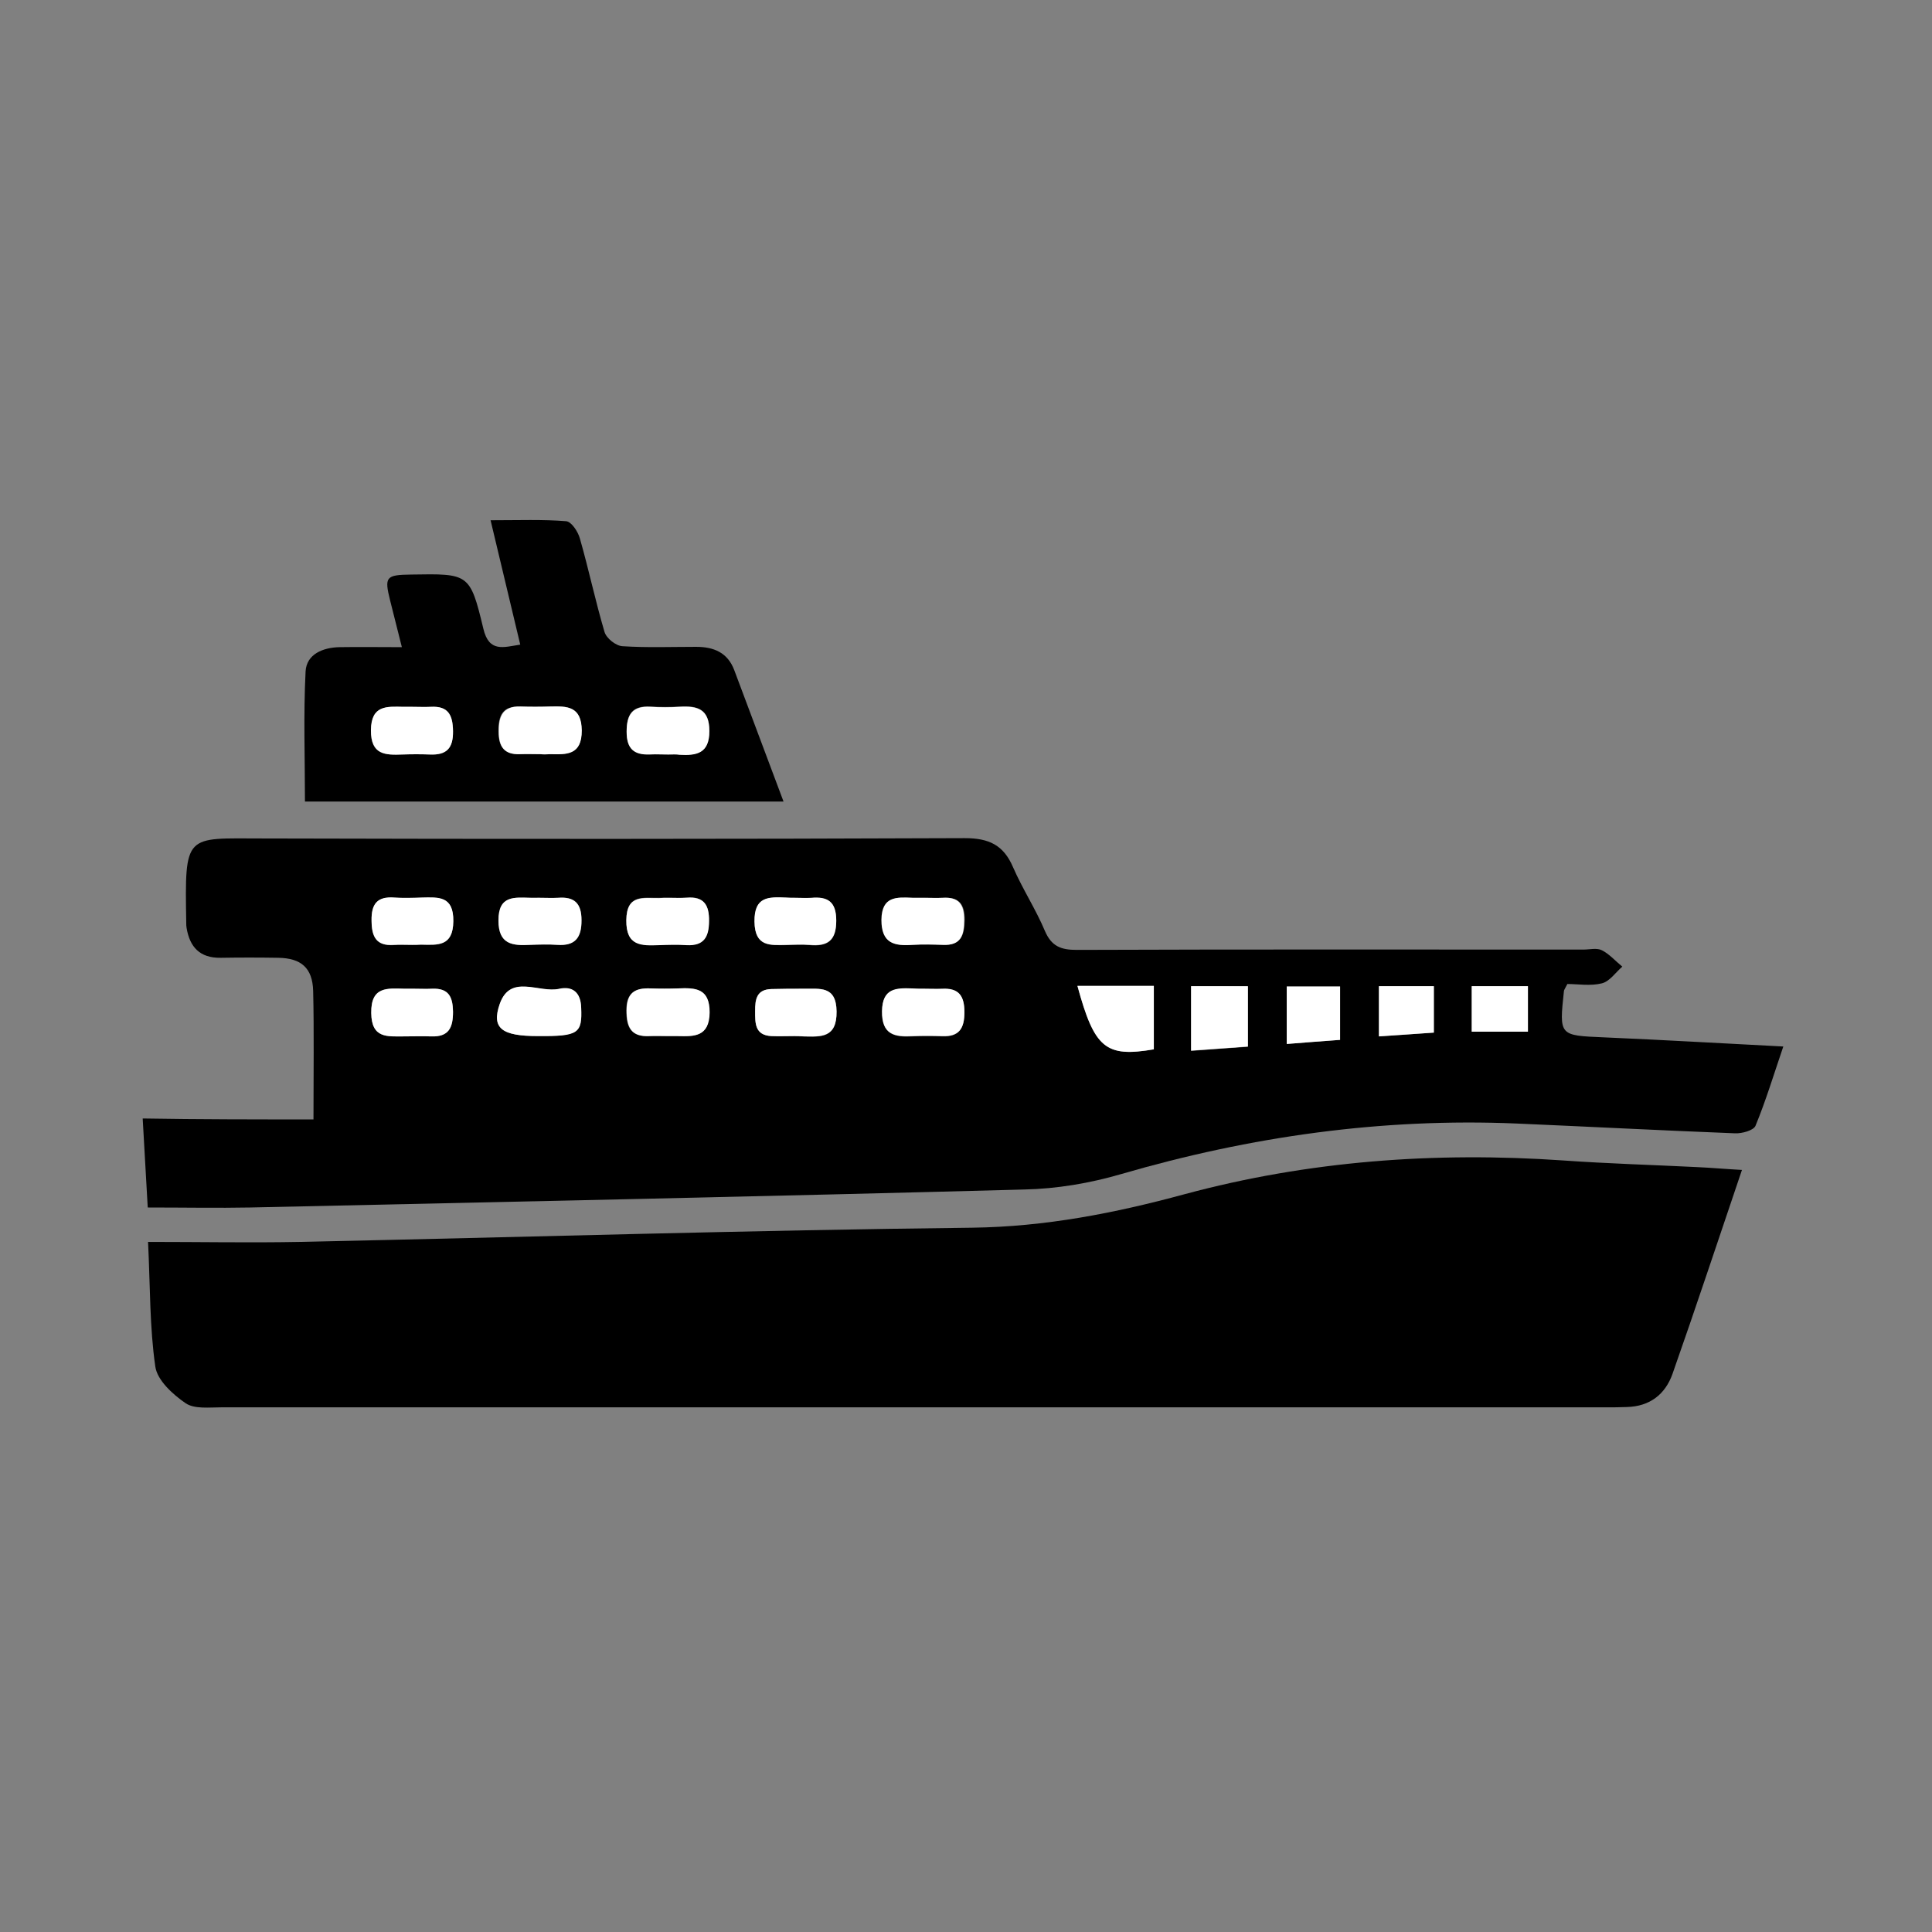 <svg viewBox="0 0 612 612">
  <rect x="0" y="0" width="612" height="612" fill="#808080" stroke="none"/>
  <path d="M99.3 354.6c0-15 .2-27.9-.1-40.7-.2-7.3-3.8-10.4-11.1-10.5-6.1-.1-12.2-.1-18.2 0-6.6.1-9.8-3.4-10.8-9.5-.1-.5-.1-1-.1-1.5-.5-28.7-.4-26.8 24.1-26.8 74.2.2 148.4.2 222.5-.1 7.7 0 12.3 2.2 15.3 9.2 3 6.9 7.2 13.3 10.1 20.2 2.1 4.9 5.1 6 10.1 6 53.5-.2 107-.1 160.5-.1 1.9 0 4.2-.6 5.8.2 2.4 1.2 4.4 3.5 6.5 5.2-2.1 1.8-4 4.7-6.5 5.3-3.6.9-7.6.2-10.9.2-.7 1.4-1.1 1.9-1.1 2.3-1.5 14.1-1.5 14 12.6 14.6 18.7.8 37.4 1.9 56.9 2.9-3 8.8-5.5 17.1-8.8 25.1-.6 1.5-4.3 2.5-6.5 2.4-23.1-.9-46.1-2.1-69.2-3.1-42.7-1.8-84.3 4.1-125.2 16-9.9 2.9-20.5 4.7-30.8 4.9-81.7 2.2-163.4 3.9-245.1 5.7-10.4.2-20.9 0-32.5 0-.5-8.4-1-17.5-1.6-28.2 18.1.3 35.7.3 54.1.3m242-42.3c5.4 19.8 9 22.7 24.2 20.1v-20.1zm-170.9 15.9c12.9 0 14.1-.9 13.7-8.9-.2-4.9-2.9-6.9-6.9-6-6.4 1.4-15.4-4.9-18.9 4.8-2.7 7.7.7 10.1 12.1 10.1m41.2 0h2.9c5.3.2 10.1.4 10.2-7.5.1-7.7-4.5-7.9-10-7.6q-4.35.15-8.7 0c-4.9-.2-7.6 1.4-7.6 7 0 5.4 1.5 8.4 7.3 8.1zm81-15H289c-5.2-.2-9.5-.1-9.6 7.2-.1 7.5 4.1 8.2 9.7 7.9 3.1-.2 6.3-.1 9.4 0 5.4.2 7-2.6 7-7.6 0-5.2-1.8-7.7-7.1-7.4-1.9 0-3.9-.1-5.8-.1m-41 15c1 .1 1.9.1 2.9.1 5.6.2 10.6.6 10.5-7.9-.1-8.3-5.4-7.1-10.4-7.2-3.4 0-6.8 0-10.2.1-4.7.1-5.3 3.2-5.2 7 0 3.8-.1 7.6 5.1 7.9 2.4.1 4.9 0 7.3 0m-120.5-15h-2.9c-5.4-.1-10.8-.8-10.6 7.7.1 8.1 5.1 7.4 10.3 7.4 2.9 0 5.8-.1 8.7 0 5.6.2 6.9-2.8 6.9-7.8 0-4.8-1.4-7.5-6.6-7.3-1.9.1-3.9 0-5.8 0m246.2-.8v20.5c6.4-.5 12.2-.9 18-1.3v-19.1c-6.2-.1-11.9-.1-18-.1m-206.3-28h-2.9c-5.2-.1-10.3-.8-10.2 7.2 0 7.6 4.4 8 10 7.7 2.9-.1 5.8-.2 8.7 0 5.7.3 7.7-2.3 7.6-7.8 0-5.4-2.2-7.5-7.4-7.1-1.9.1-3.9 0-5.8 0m40.7 0h-2.9c-4.9.1-10.3-1.3-10.4 7s4.8 8.1 10.4 7.9q4.35-.15 8.7 0c5.5.3 7-2.7 7.1-7.6 0-5.1-1.7-7.8-7.1-7.4-2 .2-3.9.1-5.8.1m81.1 0h-3.6c-5-.2-9.7-.6-9.8 7s4.1 8.3 9.9 7.9c3.2-.2 6.3-.1 9.5 0 5.7.2 6.7-3.1 6.8-7.9 0-4.9-1.7-7.3-6.8-7-2.1.1-4 0-6 0m-162.3 14.9h2.9c5.2.1 10.1.6 10.2-7.4.1-8.1-4.7-7.6-10-7.5-2.9.1-5.8.2-8.7 0-5.4-.4-7.3 2-7.2 7.3.1 5 1.4 8 7 7.7 1.9-.2 3.8-.1 5.8-.1m121.3-14.9h-2.9c-5.4-.2-10-.5-9.9 7.6s5 7.4 10.2 7.4c2.4 0 4.9-.2 7.3 0 5.7.5 8.4-1.4 8.4-7.7 0-6.1-2.7-7.7-8-7.2-1.7 0-3.4-.1-5.1-.1m172.7 45v-16.9h-16.9v18.2c6.1-.5 11.5-.9 16.9-1.3m41.7-2.6H484v-14.4h-17.8zm-12-14.4h-17.4v15.9c6.2-.4 11.8-.8 17.4-1.2z"/>
  <path d="M551.8 370.6c-7.6 22.4-14.6 43.6-22 64.6-2.3 6.5-7.2 10.3-14.4 10.5-2.2.1-4.4.1-6.6.1H70.2c-3.9 0-8.6.6-11.4-1.3-4.1-2.8-9-7.3-9.6-11.6-1.8-12.4-1.6-25-2.3-39.5 16.5 0 32.3.3 48 0 71-1.5 142-3.7 213-4.5 23.2-.3 45.2-4.6 67.3-10.6 39.3-10.6 79.4-13.5 120-10.7 14.1 1 28.2 1.4 42.3 2.1 4.5.2 8.8.6 14.3.9m-387-166.4c-3.1-12.9-6.1-25.5-9.4-39.4 9 0 16.5-.3 23.9.3 1.7.1 3.8 3.3 4.4 5.5 2.8 9.8 4.9 19.8 7.8 29.6.6 2 3.6 4.4 5.7 4.5 7.7.5 15.5.2 23.3.2 5.6 0 10 1.8 12.1 7.4l15.6 41.6H96.6c0-13.7-.5-27.5.2-41.2.3-5.5 5.5-7.6 10.8-7.7 6.3-.1 12.6 0 19.7 0-1.4-5.4-2.5-10.1-3.7-14.7-1.9-7.6-1.4-8.2 6.7-8.3 18.2-.3 18.6-.4 22.8 17.1 1.8 7.7 6.4 5.9 11.7 5.1m6.4 34.7q0 .15 0 0h2.9c5.3.1 10.2.5 10.1-7.5 0-7.8-4.7-7.8-10.1-7.6-3.1.1-6.3.1-9.4 0-5.6-.2-6.9 3-6.8 7.9 0 4.8 1.7 7.3 6.7 7.2zm40.5.1c1.2 0 2.4-.1 3.6 0 5.4.3 9.4-.3 9.4-7.5 0-7-3.8-8-9.3-7.7-3.1.2-6.3.2-9.4 0-5.7-.3-7.5 2.4-7.5 7.9 0 5.4 2.3 7.5 7.4 7.2 1.9 0 3.8.1 5.8.1m-81-15.1h-2.9c-5.2-.1-10.2-.6-10.3 7.4-.1 7.9 4.5 7.9 10 7.7q4.35-.15 8.7 0c5.3.3 7.3-2 7.3-7.4 0-5.1-1.5-8-7-7.7-1.9.1-3.8 0-5.8 0"/>
  <path fill="#fff" d="M341.3 312.3h24.2v20.1c-15.3 2.6-18.8-.3-24.2-20.1m-170.9 15.9c-11.4 0-14.8-2.4-12.1-10.2 3.4-9.7 12.5-3.3 18.9-4.8 4.1-.9 6.8 1.1 6.9 6 .3 8.2-.8 9.1-13.7 9m41.2 0c-1.9 0-3.9-.1-5.8 0-5.8.3-7.3-2.7-7.3-8.1 0-5.6 2.6-7.2 7.6-7q4.35.15 8.7 0c5.5-.2 10-.1 10 7.6-.1 7.8-4.9 7.6-10.2 7.5zm81-15c1.9 0 3.9.1 5.8 0 5.3-.3 7.1 2.2 7.1 7.4 0 5.1-1.6 7.8-7 7.6-3.1-.1-6.3-.1-9.4 0-5.7.3-9.8-.4-9.7-7.9.1-7.3 4.4-7.4 9.6-7.2 1.2.1 2.4.1 3.6.1m-41 15c-2.4 0-4.9.1-7.3 0-5.2-.3-5.1-4.1-5.1-7.9s.5-6.9 5.2-7c3.4-.1 6.8-.1 10.2-.1 5 .1 10.3-1.1 10.4 7.2.1 8.4-4.9 8-10.5 7.9-1-.1-1.9-.1-2.9-.1m-120.5-15c1.9 0 3.9.1 5.8 0 5.2-.2 6.5 2.5 6.6 7.3 0 5-1.3 8-6.9 7.8-2.9-.1-5.8 0-8.7 0-5.2 0-10.2.7-10.3-7.4-.1-8.6 5.2-7.8 10.6-7.7zm246.2-.8h18v19.1c-5.8.4-11.6.9-18 1.3zm-206.3-28c1.9 0 3.9.1 5.8 0 5.2-.4 7.4 1.8 7.4 7.1 0 5.5-2 8.2-7.6 7.8-2.9-.2-5.8-.1-8.7 0-5.5.3-10-.1-10-7.7 0-8.1 5.1-7.3 10.2-7.2zm40.7 0c1.9 0 3.9.1 5.8 0 5.5-.5 7.2 2.3 7.1 7.4 0 5-1.6 7.9-7.1 7.6-2.9-.2-5.8-.1-8.7 0-5.6.2-10.5.4-10.4-7.9s5.4-6.9 10.4-7c.9-.1 1.9-.1 2.9-.1m81.1 0c1.9 0 3.9.1 5.8 0 5.1-.3 6.8 2 6.8 7 0 4.9-1 8.2-6.8 7.9-3.2-.1-6.3-.2-9.5 0-5.8.4-9.9-.4-9.9-7.9.1-7.6 4.8-7.2 9.8-7zm-162.3 14.9c-1.9 0-3.9-.1-5.8 0-5.6.4-7-2.7-7-7.7-.1-5.3 1.8-7.7 7.2-7.3 2.9.2 5.8.1 8.7 0 5.3-.1 10.1-.6 10 7.5s-4.9 7.5-10.2 7.4c-1 .1-1.9.1-2.9.1m121.3-14.9c1.7 0 3.4.1 5.1 0 5.3-.5 8 1.2 8 7.2 0 6.3-2.7 8.2-8.4 7.7-2.4-.2-4.9-.1-7.3 0-5.2.1-10.1.7-10.2-7.4-.1-8 4.5-7.8 9.9-7.6 1 .1 2 .1 2.9.1m172.7 45c-5.4.4-10.8.8-16.9 1.3v-18.2h16.9zm41.7-2.6v-14.4H484v14.4zm-12-14.4v14.7c-5.7.4-11.3.8-17.4 1.2v-15.9zm-283-73.5c-2.2 0-4.3-.1-6.5 0-5 .2-6.7-2.4-6.7-7.2 0-4.9 1.3-8 6.8-7.9 3.1.1 6.3.1 9.4 0 5.4-.1 10-.2 10.1 7.6 0 7.9-4.9 7.6-10.1 7.5q-1.65.15-3 0 0 .15 0 0m40.5.1c-1.9 0-3.9-.1-5.8 0-5.1.2-7.4-1.8-7.4-7.2 0-5.5 1.9-8.2 7.5-7.9 3.1.2 6.3.2 9.4 0 5.5-.3 9.3.7 9.3 7.7 0 7.1-4.1 7.8-9.4 7.5-1.2-.2-2.4-.1-3.6-.1m-81-15.1c1.9 0 3.9.1 5.8 0 5.5-.3 6.9 2.6 7 7.7.1 5.4-2 7.6-7.3 7.4q-4.35-.15-8.7 0c-5.4.2-10 .2-10-7.7.1-8 5-7.5 10.3-7.4z"/>
</svg>
